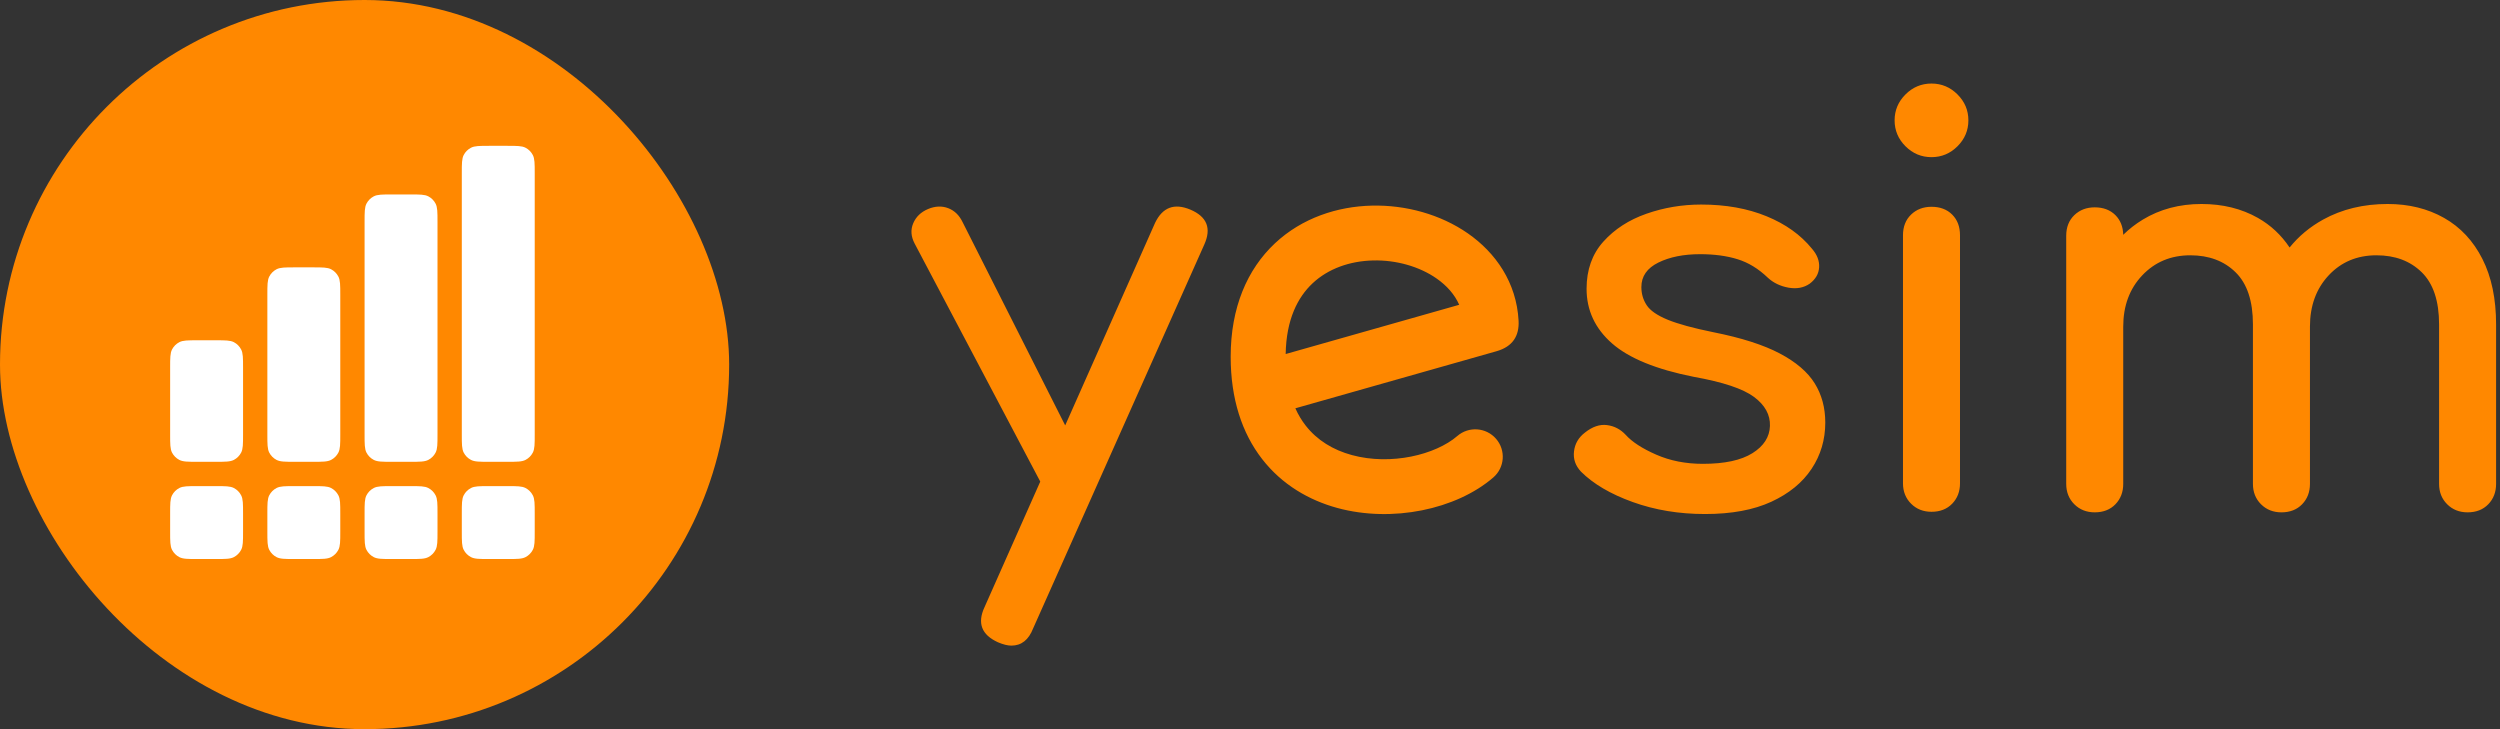 <svg viewBox="0 0 144 42" fill="none" xmlns="http://www.w3.org/2000/svg">
  <rect x="0" y="0" width="144" height="42" fill="#333333" stroke="none"/>
  <rect width="42" height="42" rx="21" fill="#FF8800" />
  <path fill-rule="evenodd" clip-rule="evenodd"
    d="M26.6 9.978C26.6 9.42 26.6 9.141 26.71 8.928C26.803 8.749 26.949 8.603 27.128 8.51C27.34 8.4 27.619 8.4 28.177 8.4H29.222C29.78 8.4 30.059 8.4 30.271 8.51C30.451 8.603 30.596 8.749 30.689 8.928C30.8 9.141 30.8 9.42 30.8 9.978V25.022C30.8 25.58 30.8 25.859 30.689 26.072C30.596 26.251 30.451 26.397 30.271 26.49C30.059 26.6 29.78 26.6 29.222 26.6H28.177C27.619 26.6 27.34 26.6 27.128 26.49C26.949 26.397 26.803 26.251 26.71 26.072C26.6 25.859 26.6 25.58 26.6 25.022V9.978ZM21 12.778C21 12.22 21 11.941 21.11 11.728C21.203 11.549 21.349 11.403 21.528 11.31C21.74 11.2 22.02 11.2 22.578 11.2H23.622C24.18 11.2 24.459 11.2 24.672 11.31C24.851 11.403 24.996 11.549 25.089 11.728C25.2 11.941 25.2 12.22 25.2 12.778V25.022C25.2 25.58 25.2 25.859 25.089 26.072C24.996 26.251 24.851 26.397 24.672 26.49C24.459 26.6 24.18 26.6 23.622 26.6H22.578C22.02 26.6 21.74 26.6 21.528 26.49C21.349 26.397 21.203 26.251 21.11 26.072C21 25.859 21 25.58 21 25.022V12.778ZM15.4 16.978C15.4 16.42 15.4 16.141 15.51 15.928C15.603 15.749 15.749 15.603 15.928 15.51C16.14 15.4 16.419 15.4 16.978 15.4H18.022C18.58 15.4 18.859 15.4 19.072 15.51C19.25 15.603 19.396 15.749 19.489 15.928C19.6 16.141 19.6 16.42 19.6 16.978V25.022C19.6 25.58 19.6 25.859 19.489 26.072C19.396 26.251 19.25 26.397 19.072 26.49C18.859 26.6 18.58 26.6 18.022 26.6H16.978C16.419 26.6 16.14 26.6 15.928 26.49C15.749 26.397 15.603 26.251 15.51 26.072C15.4 25.859 15.4 25.58 15.4 25.022V16.978ZM9.91 20.128C9.8 20.341 9.8 20.62 9.8 21.178V25.022C9.8 25.58 9.8 25.859 9.91 26.072C10.003 26.251 10.149 26.397 10.328 26.49C10.54 26.6 10.819 26.6 11.378 26.6H12.422C12.98 26.6 13.259 26.6 13.472 26.49C13.651 26.397 13.796 26.251 13.889 26.072C14 25.859 14 25.58 14 25.022V21.178C14 20.62 14 20.341 13.889 20.128C13.796 19.949 13.651 19.803 13.472 19.71C13.259 19.6 12.98 19.6 12.422 19.6H11.378C10.819 19.6 10.54 19.6 10.328 19.71C10.149 19.803 10.003 19.949 9.91 20.128ZM9.91 28.528C9.8 28.741 9.8 29.02 9.8 29.578V30.622C9.8 31.18 9.8 31.459 9.91 31.672C10.003 31.851 10.149 31.997 10.328 32.09C10.54 32.2 10.819 32.2 11.378 32.2H12.422C12.98 32.2 13.259 32.2 13.472 32.09C13.651 31.997 13.796 31.851 13.889 31.672C14 31.459 14 31.18 14 30.622V29.578C14 29.02 14 28.741 13.889 28.528C13.796 28.349 13.651 28.203 13.472 28.11C13.259 28 12.98 28 12.422 28H11.378C10.819 28 10.54 28 10.328 28.11C10.149 28.203 10.003 28.349 9.91 28.528ZM15.51 28.528C15.4 28.741 15.4 29.02 15.4 29.578V30.622C15.4 31.18 15.4 31.459 15.51 31.672C15.603 31.851 15.749 31.997 15.928 32.09C16.14 32.2 16.419 32.2 16.978 32.2H18.022C18.58 32.2 18.859 32.2 19.072 32.09C19.25 31.997 19.396 31.851 19.489 31.672C19.6 31.459 19.6 31.18 19.6 30.622V29.578C19.6 29.02 19.6 28.741 19.489 28.528C19.396 28.349 19.25 28.203 19.072 28.11C18.859 28 18.58 28 18.022 28H16.978C16.419 28 16.14 28 15.928 28.11C15.749 28.203 15.603 28.349 15.51 28.528ZM21.11 28.528C21 28.741 21 29.02 21 29.578V30.622C21 31.18 21 31.459 21.11 31.672C21.203 31.851 21.349 31.997 21.528 32.09C21.74 32.2 22.02 32.2 22.578 32.2H23.622C24.18 32.2 24.459 32.2 24.672 32.09C24.851 31.997 24.996 31.851 25.089 31.672C25.2 31.459 25.2 31.18 25.2 30.622V29.578C25.2 29.02 25.2 28.741 25.089 28.528C24.996 28.349 24.851 28.203 24.672 28.11C24.459 28 24.18 28 23.622 28H22.578C22.02 28 21.74 28 21.528 28.11C21.349 28.203 21.203 28.349 21.11 28.528ZM26.71 28.528C26.6 28.741 26.6 29.02 26.6 29.578V30.622C26.6 31.18 26.6 31.459 26.71 31.672C26.803 31.851 26.949 31.997 27.128 32.09C27.34 32.2 27.619 32.2 28.177 32.2H29.222C29.78 32.2 30.059 32.2 30.271 32.09C30.451 31.997 30.596 31.851 30.689 31.672C30.8 31.459 30.8 31.18 30.8 30.622V29.578C30.8 29.02 30.8 28.741 30.689 28.528C30.596 28.349 30.451 28.203 30.271 28.11C30.059 28 29.78 28 29.222 28H28.177C27.619 28 27.34 28 27.128 28.11C26.949 28.203 26.803 28.349 26.71 28.528Z"
    fill="white" />
  <path fill-rule="evenodd" clip-rule="evenodd"
    d="M57.482 36.995C57.782 37.123 58.04 37.188 58.254 37.188C58.834 37.188 59.253 36.856 59.51 36.192L69.363 14.095C69.792 13.152 69.524 12.478 68.558 12.071C67.635 11.686 66.959 11.943 66.53 12.842L61.355 24.503L55.453 12.81C55.26 12.403 54.981 12.13 54.616 11.991C54.251 11.852 53.865 11.868 53.457 12.039C53.049 12.21 52.764 12.483 52.603 12.858C52.443 13.233 52.469 13.624 52.684 14.03L59.919 27.739L56.709 34.971C56.28 35.892 56.537 36.566 57.482 36.995ZM94.044 28.917C95.321 29.378 96.711 29.608 98.213 29.608C99.737 29.608 101.009 29.372 102.029 28.901C103.049 28.43 103.821 27.798 104.347 27.006C104.873 26.214 105.136 25.325 105.136 24.34C105.136 23.484 104.932 22.729 104.524 22.076C104.117 21.423 103.446 20.85 102.512 20.358C101.578 19.865 100.306 19.458 98.696 19.137C97.537 18.902 96.657 18.661 96.056 18.415C95.455 18.168 95.053 17.89 94.849 17.579C94.645 17.269 94.543 16.921 94.543 16.536C94.543 15.915 94.87 15.444 95.525 15.122C96.18 14.801 96.979 14.641 97.924 14.641C98.739 14.641 99.459 14.737 100.081 14.93C100.704 15.122 101.283 15.476 101.82 15.99C102.142 16.289 102.539 16.482 103.011 16.568C103.483 16.653 103.891 16.578 104.235 16.343C104.578 16.086 104.761 15.77 104.782 15.395C104.804 15.021 104.664 14.662 104.363 14.319C103.719 13.527 102.85 12.906 101.755 12.457C100.661 12.007 99.405 11.782 97.988 11.782C96.893 11.782 95.841 11.959 94.833 12.312C93.824 12.665 92.997 13.201 92.353 13.918C91.709 14.635 91.387 15.54 91.387 16.632C91.387 17.874 91.876 18.923 92.852 19.779C93.829 20.636 95.401 21.278 97.57 21.707C99.244 22.006 100.398 22.392 101.031 22.863C101.664 23.334 101.97 23.891 101.949 24.533C101.927 25.175 101.589 25.7 100.934 26.107C100.28 26.514 99.33 26.717 98.085 26.717C97.097 26.717 96.201 26.54 95.396 26.187C94.591 25.834 94.006 25.454 93.641 25.047C93.341 24.726 92.981 24.538 92.562 24.485C92.144 24.431 91.72 24.576 91.291 24.918C90.926 25.197 90.716 25.555 90.663 25.994C90.609 26.433 90.743 26.824 91.065 27.167C91.774 27.873 92.766 28.457 94.044 28.917ZM110.079 29.014C110.39 29.324 110.782 29.479 111.254 29.479C111.748 29.479 112.145 29.324 112.445 29.014C112.746 28.703 112.896 28.312 112.896 27.841V13.549C112.896 13.056 112.746 12.66 112.445 12.36C112.145 12.06 111.748 11.911 111.254 11.911C110.782 11.911 110.39 12.06 110.079 12.36C109.768 12.66 109.612 13.056 109.612 13.549V27.841C109.612 28.312 109.768 28.703 110.079 29.014ZM109.757 8.426C110.175 8.843 110.674 9.052 111.254 9.052C111.834 9.052 112.333 8.843 112.751 8.426C113.17 8.008 113.379 7.51 113.379 6.932C113.379 6.354 113.17 5.856 112.751 5.439C112.333 5.021 111.834 4.812 111.254 4.812C110.674 4.812 110.175 5.021 109.757 5.439C109.338 5.856 109.129 6.354 109.129 6.932C109.129 7.51 109.338 8.008 109.757 8.426ZM140.958 29.046C141.269 29.356 141.661 29.511 142.133 29.511C142.627 29.511 143.024 29.356 143.324 29.046C143.625 28.735 143.775 28.344 143.775 27.873V18.688C143.775 17.21 143.512 15.952 142.986 14.914C142.46 13.875 141.725 13.088 140.781 12.553C139.836 12.018 138.752 11.75 137.528 11.75C136.133 11.75 134.894 12.05 133.81 12.649C133.047 13.071 132.404 13.607 131.881 14.256C131.399 13.536 130.792 12.969 130.058 12.553C129.114 12.018 128.03 11.75 126.806 11.75C125.54 11.75 124.413 12.05 123.425 12.649C123.012 12.9 122.636 13.192 122.298 13.524C122.286 13.058 122.136 12.681 121.848 12.392C121.547 12.093 121.15 11.943 120.656 11.943C120.184 11.943 119.792 12.093 119.481 12.392C119.17 12.692 119.014 13.088 119.014 13.581V27.873C119.014 28.344 119.17 28.735 119.481 29.046C119.792 29.356 120.184 29.511 120.656 29.511C121.15 29.511 121.547 29.356 121.848 29.046C122.148 28.735 122.298 28.344 122.298 27.873V18.816C122.298 17.617 122.663 16.632 123.393 15.861C124.123 15.09 125.046 14.705 126.162 14.705C127.236 14.705 128.105 15.031 128.77 15.684C129.436 16.337 129.769 17.338 129.769 18.688V27.873C129.769 28.344 129.924 28.735 130.235 29.046C130.547 29.356 130.938 29.511 131.411 29.511C131.904 29.511 132.302 29.356 132.602 29.046C132.903 28.735 133.053 28.344 133.053 27.873V18.816C133.053 17.617 133.412 16.632 134.131 15.861C134.851 15.09 135.768 14.705 136.885 14.705C137.958 14.705 138.827 15.031 139.493 15.684C140.158 16.337 140.491 17.338 140.491 18.688V27.873C140.491 28.344 140.646 28.735 140.958 29.046ZM74.055 20.392C74.088 18.392 74.756 17.115 75.603 16.32C76.498 15.479 77.744 15.034 79.087 15.002C80.436 14.969 81.765 15.358 82.739 16.035C83.345 16.457 83.791 16.969 84.05 17.556L74.055 20.392ZM74.613 23.518C74.782 23.897 74.982 24.223 75.2 24.504C75.863 25.359 76.791 25.919 77.868 26.212C80.122 26.826 82.689 26.194 83.941 25.114C84.602 24.543 85.602 24.616 86.174 25.276C86.746 25.936 86.674 26.933 86.012 27.504C83.872 29.35 80.185 30.118 77.034 29.26C75.409 28.817 73.847 27.923 72.695 26.437C71.538 24.945 70.887 22.976 70.887 20.546C70.887 17.714 71.84 15.515 73.432 14.019C74.999 12.548 77.042 11.891 79.01 11.844C80.972 11.796 82.975 12.348 84.551 13.444C86.146 14.554 87.352 16.27 87.47 18.47C87.517 19.341 87.137 19.965 86.195 20.232L74.613 23.518Z"
    fill="#FF8800" />
</svg>